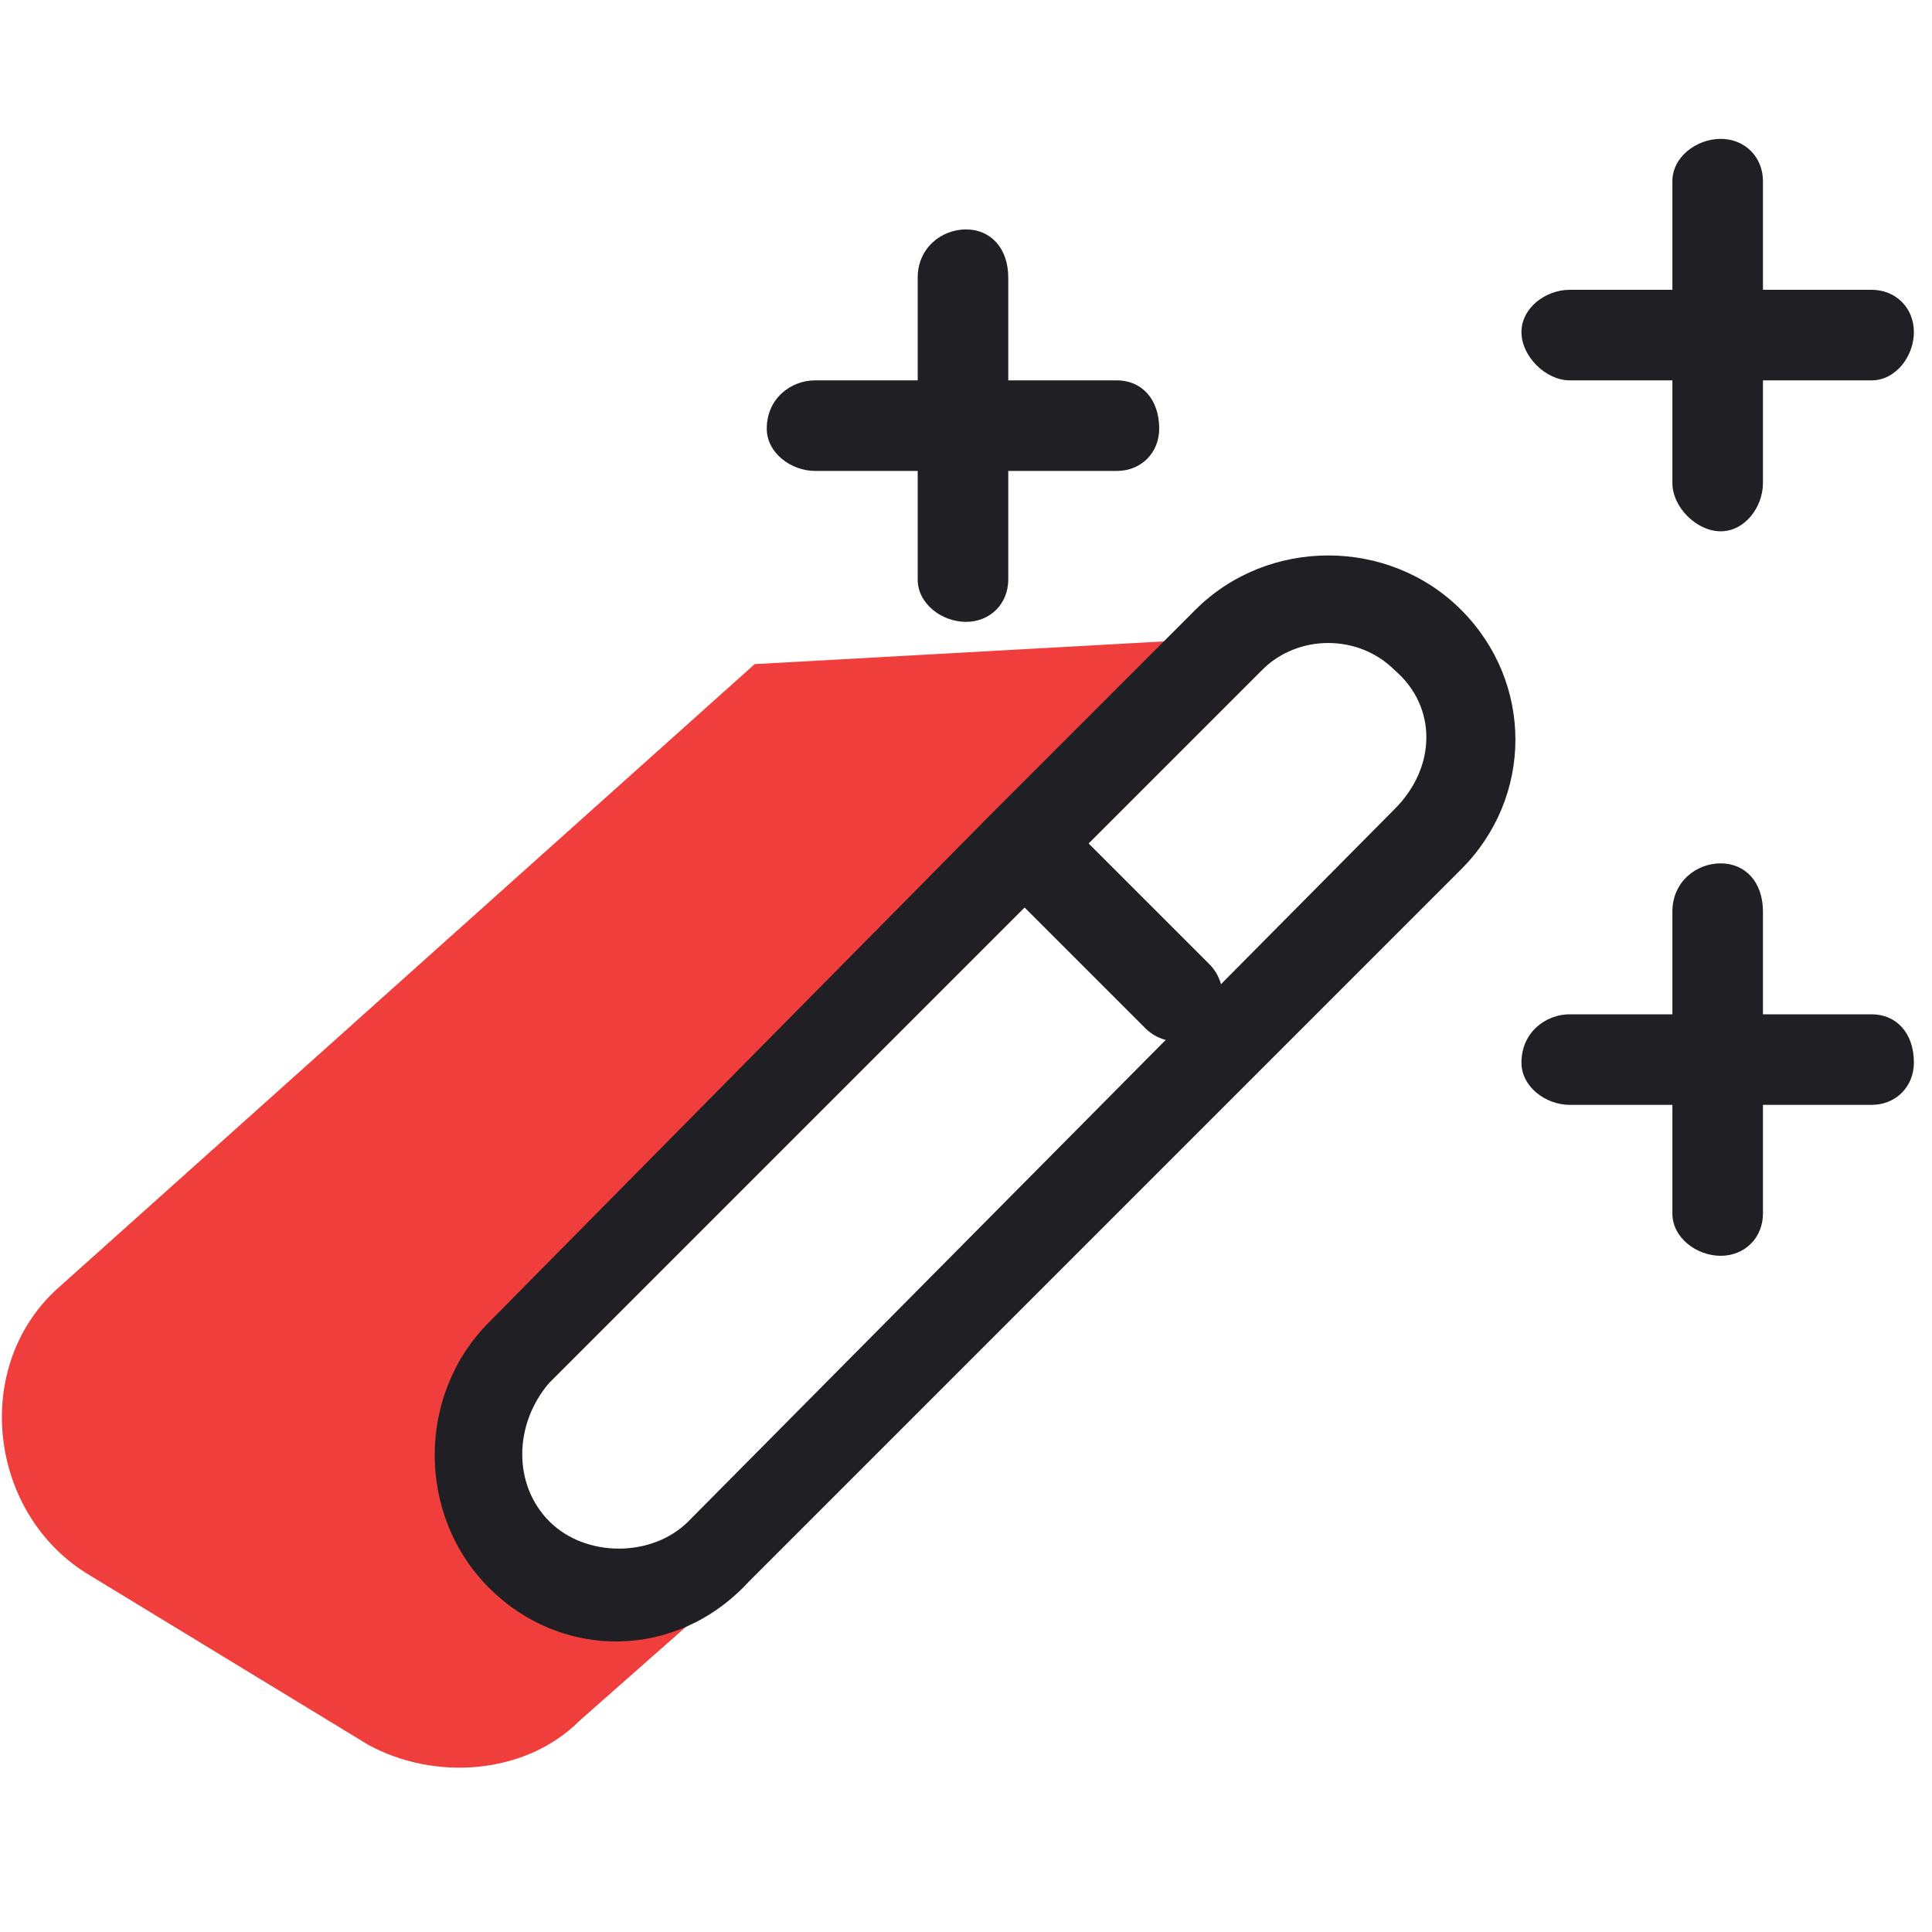 <svg version="1.2" xmlns="http://www.w3.org/2000/svg" viewBox="0 0 32 32" width="32" height="32">
	<title>636d403f04bd2d82bea2ef93_Experience Creator-svg</title>
	<style>
		.s0 { fill: #ef3e3c } 
		.s1 { fill: none;stroke: #202024;stroke-linecap: round;stroke-width: 1.5 } 
		.s2 { fill: #202024 } 
	</style>
	<path id="Layer" class="s0" d="m6.1 28.9l-4.6-2.8c-1.7-1-2-3.5-0.5-4.8l11.5-10.3 9-0.5-12.5 12.5-1 1.5 1.5 2 3.5-1-3.4 3c-0.9 0.9-2.4 1-3.5 0.4z"/>
	<path id="Layer" fill-rule="evenodd" class="s1" d="m17.5 14.5l2 2"/>
	<path id="Layer" fill-rule="evenodd" class="s2" d="m29.2 4.8h1.8c0.4 0 0.7 0.3 0.7 0.7 0 0.4-0.3 0.8-0.7 0.8h-1.8v1.7c0 0.4-0.3 0.8-0.7 0.8-0.4 0-0.8-0.4-0.8-0.8v-1.7h-1.7c-0.4 0-0.8-0.4-0.8-0.8 0-0.4 0.4-0.7 0.8-0.7h1.7v-1.8c0-0.4 0.4-0.7 0.8-0.7 0.4 0 0.7 0.3 0.7 0.7zm-13.2-1c0.4 0 0.7 0.3 0.7 0.8v1.7h1.8c0.4 0 0.7 0.3 0.7 0.8 0 0.4-0.3 0.7-0.7 0.7h-1.8v1.8c0 0.4-0.3 0.7-0.7 0.7-0.4 0-0.8-0.3-0.8-0.7v-1.8h-1.7c-0.4 0-0.8-0.3-0.8-0.7 0-0.5 0.4-0.8 0.8-0.8h1.7v-1.7c0-0.5 0.4-0.8 0.8-0.8zm13.2 13h1.8c0.4 0 0.7 0.3 0.7 0.8 0 0.4-0.3 0.7-0.7 0.7h-1.8v1.8c0 0.4-0.3 0.7-0.7 0.7-0.4 0-0.8-0.3-0.8-0.7v-1.8h-1.7c-0.4 0-0.8-0.3-0.8-0.7 0-0.5 0.4-0.8 0.8-0.8h1.7v-1.7c0-0.5 0.4-0.8 0.8-0.8 0.4 0 0.7 0.3 0.7 0.8zm-21.1 9.5c-1.2-1.2-1.2-3.2 0-4.4l8.3-8.4 3.4-3.4c1.2-1.2 3.2-1.2 4.4 0 1.2 1.2 1.2 3.1 0 4.3l-11.8 11.8c-1.2 1.3-3.1 1.3-4.3 0.1zm3.3-1.1l11.7-11.8c0.7-0.7 0.7-1.7 0-2.3-0.6-0.6-1.6-0.6-2.2 0l-3.5 3.5-8.3 8.3c-0.6 0.7-0.6 1.7 0 2.3 0.6 0.6 1.7 0.6 2.3 0z"/>
</svg>
